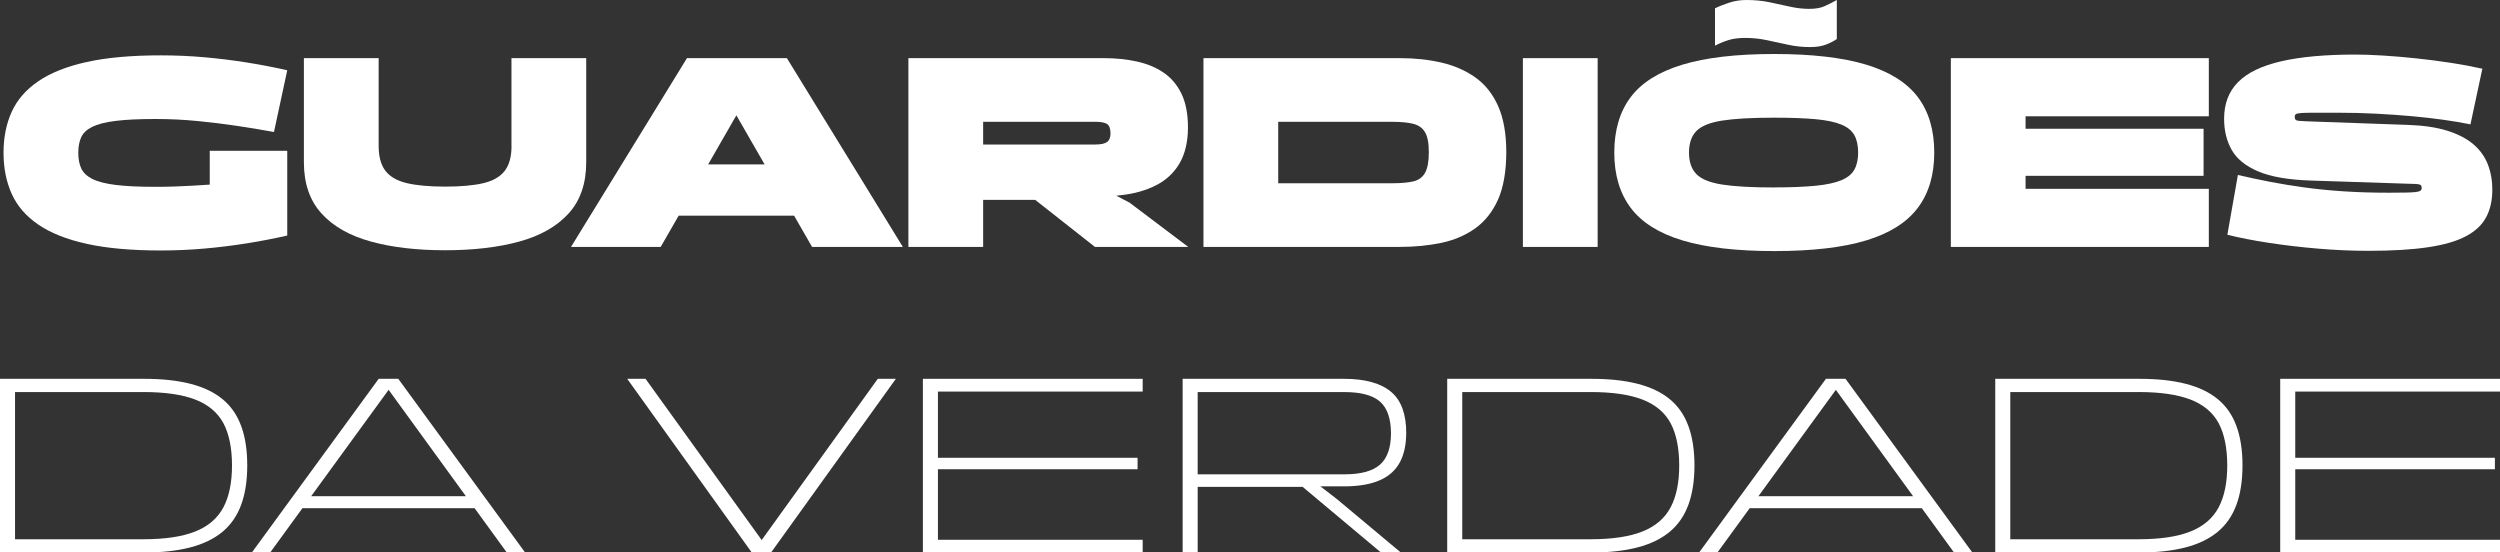 <?xml version="1.0" encoding="UTF-8"?>
<svg id="Layer_2" data-name="Layer 2" xmlns="http://www.w3.org/2000/svg" viewBox="0 0 700 154.7">
  <rect x="0" y="0" width="700" height="154.7" fill="#333333" stroke="none"/>
  <defs>
    <style>
      .cls-1 {
        fill: #fff;
        stroke-width: 0px;
      }
    </style>
  </defs>
  <g id="LOGO">
    <g>
      <path class="cls-1" d="M.99,42.78c0-4.29.76-8.11,2.29-11.47,1.52-3.36,4-6.21,7.44-8.56,3.44-2.35,7.96-4.15,13.56-5.39,5.61-1.24,12.52-1.86,20.73-1.86,4.19,0,8.29.18,12.32.54,4.03.36,7.98.85,11.86,1.47,3.88.62,7.62,1.34,11.24,2.17l-3.72,17.28c-3.1-.57-6.45-1.12-10.04-1.67-3.59-.54-7.34-1.01-11.24-1.39-3.9-.39-7.89-.58-11.97-.58-4.6,0-8.32.18-11.16.54-2.84.36-5.01.92-6.51,1.67-1.5.75-2.52,1.72-3.06,2.91-.54,1.19-.81,2.63-.81,4.34s.27,3.15.81,4.34c.54,1.19,1.56,2.17,3.06,2.95,1.5.78,3.67,1.34,6.51,1.7,2.84.36,6.56.54,11.16.54,1.76,0,3.49-.02,5.19-.08,1.71-.05,3.41-.13,5.12-.23,1.7-.1,3.36-.21,4.96-.31v-9.46h21.7v23.72c-3.62.83-7.36,1.55-11.24,2.17s-7.83,1.11-11.86,1.47c-4.03.36-8.14.54-12.32.54-8.22,0-15.13-.62-20.73-1.86-5.61-1.24-10.13-3.04-13.56-5.39-3.44-2.35-5.92-5.22-7.44-8.6-1.52-3.38-2.29-7.22-2.29-11.51Z"/>
      <path class="cls-1" d="M143.21,40.85v-24.57h20.93v29.14c0,5.94-1.64,10.72-4.92,14.34-3.28,3.62-7.88,6.24-13.8,7.87-5.92,1.63-12.85,2.44-20.81,2.44s-14.83-.81-20.77-2.44c-5.94-1.63-10.55-4.25-13.83-7.87-3.28-3.62-4.92-8.4-4.92-14.34v-29.14h20.93v24.57c0,3,.63,5.32,1.9,6.98,1.27,1.65,3.27,2.8,6.01,3.45,2.74.65,6.3.97,10.7.97s8.02-.32,10.73-.97c2.71-.65,4.7-1.79,5.97-3.45,1.27-1.65,1.9-3.98,1.9-6.98Z"/>
      <path class="cls-1" d="M214.05,16.28l-.62,3.41-28.44,49.45h-25.11l32.47-52.86h21.7ZM235.06,60.38h-55.96v-14.34h55.96v14.34ZM227.38,69.14l-28.44-49.45-.31-3.41h21.7l32.47,52.86h-25.42Z"/>
      <path class="cls-1" d="M275.28,69.14h-20.93V16.28h54.72c3.26,0,6.32.31,9.18.93,2.87.62,5.37,1.65,7.52,3.1,2.14,1.45,3.82,3.42,5.04,5.93,1.21,2.51,1.82,5.67,1.82,9.49s-.78,7.3-2.33,9.96c-1.55,2.66-3.73,4.72-6.55,6.16-2.82,1.45-6.08,2.38-9.8,2.79l-1.39.16,3.72,1.94,16.43,12.4h-26.12l-16.74-13.18h-14.57v13.18ZM275.28,34.1v6.36h31.47c1.5,0,2.57-.23,3.22-.7.65-.46.97-1.27.97-2.4,0-1.34-.32-2.22-.97-2.64-.65-.41-1.72-.62-3.22-.62h-31.47Z"/>
      <path class="cls-1" d="M392,69.14h-55.03V16.28h55.03c4.13,0,8,.41,11.59,1.24,3.59.83,6.75,2.21,9.49,4.15,2.74,1.94,4.87,4.61,6.39,8.02,1.52,3.41,2.29,7.73,2.29,12.94s-.78,9.86-2.33,13.29c-1.55,3.44-3.69,6.12-6.43,8.06-2.74,1.94-5.9,3.28-9.49,4.03-3.59.75-7.43,1.12-11.51,1.12ZM357.9,34.1v17.21h32.01c2.33,0,4.24-.17,5.74-.5,1.5-.34,2.61-1.12,3.33-2.36.72-1.24,1.09-3.18,1.09-5.81s-.36-4.47-1.09-5.66c-.72-1.19-1.83-1.96-3.33-2.33-1.5-.36-3.41-.54-5.74-.54h-32.01Z"/>
      <path class="cls-1" d="M447.34,69.14h-20.93V16.28h20.93v52.86Z"/>
      <path class="cls-1" d="M496.79,70.3c-10.54,0-19.11-1-25.69-2.98-6.59-1.99-11.42-5.03-14.49-9.11-3.07-4.08-4.61-9.25-4.61-15.5s1.54-11.48,4.61-15.54c3.07-4.06,7.91-7.08,14.49-9.07,6.59-1.99,15.15-2.98,25.69-2.98s19.17,1,25.73,2.98c6.56,1.99,11.38,5.01,14.46,9.07,3.07,4.06,4.61,9.24,4.61,15.54s-1.54,11.42-4.61,15.5c-3.08,4.08-7.89,7.12-14.46,9.11-6.56,1.99-15.14,2.98-25.73,2.98ZM496.79,52.47c4.7,0,8.58-.16,11.63-.46,3.05-.31,5.44-.83,7.17-1.55,1.73-.72,2.95-1.72,3.64-2.98.7-1.27,1.05-2.85,1.05-4.77s-.35-3.58-1.05-4.84c-.7-1.27-1.91-2.26-3.64-2.98-1.73-.72-4.12-1.23-7.17-1.51-3.05-.28-6.92-.43-11.63-.43-6.25,0-11.11.27-14.57.81-3.46.54-5.88,1.53-7.25,2.95-1.37,1.42-2.05,3.42-2.05,6.01s.68,4.59,2.05,6.01c1.37,1.42,3.78,2.4,7.25,2.95,3.46.54,8.32.81,14.57.81ZM480.2,12.79V2.33c1.03-.52,2.33-1.03,3.88-1.55,1.55-.52,3.2-.78,4.96-.78,2.27,0,4.4.21,6.39.62,1.99.41,3.9.83,5.74,1.24,1.83.41,3.63.62,5.39.62s3.19-.24,4.3-.74c1.11-.49,2.26-1.07,3.45-1.74v10.93c-.83.57-1.83,1.08-3.02,1.55-1.19.46-2.69.7-4.5.7-2.12,0-4.17-.22-6.16-.66-1.99-.44-3.97-.87-5.93-1.28-1.96-.41-3.95-.62-5.97-.62s-3.51.21-4.81.62c-1.29.41-2.53.93-3.72,1.55Z"/>
      <path class="cls-1" d="M618.47,69.14h-72.23V16.28h72.23v16.28h-51.31v3.49h49.84v13.18h-49.84v3.64h51.31v16.28Z"/>
      <path class="cls-1" d="M697.84,53.25c0,2.89-.57,5.41-1.71,7.56-1.14,2.15-3.01,3.91-5.62,5.31-2.61,1.4-6.15,2.43-10.62,3.1-4.47.67-10.04,1.01-16.7,1.01-4.65,0-9.39-.21-14.22-.62-4.83-.41-9.43-.96-13.8-1.63-4.37-.67-8.2-1.42-11.51-2.25l2.95-16.74c2.89.67,5.86,1.31,8.91,1.9,3.05.59,6.28,1.12,9.69,1.59s7.06.83,10.97,1.09c3.9.26,8.18.39,12.83.39,1.91,0,3.46-.01,4.65-.04,1.19-.02,2.1-.08,2.75-.15.65-.08,1.09-.21,1.32-.39.23-.18.35-.43.35-.74,0-.41-.09-.68-.27-.81-.18-.13-.46-.22-.85-.27-.39-.05-.92-.08-1.59-.08l-28.44-.93c-6.25-.21-11.14-1.06-14.65-2.56-3.51-1.5-5.98-3.5-7.4-6.01-1.42-2.51-2.13-5.41-2.13-8.72,0-4.24,1.32-7.67,3.95-10.31,2.64-2.64,6.68-4.57,12.13-5.81,5.45-1.24,12.34-1.86,20.66-1.86,2.22,0,4.79.09,7.71.27,2.92.18,5.99.44,9.22.78,3.23.34,6.44.75,9.65,1.24,3.2.49,6.2,1.05,8.99,1.67l-3.33,15.58c-2.27-.47-4.79-.89-7.56-1.28-2.76-.39-5.72-.72-8.87-1.01-3.15-.28-6.49-.52-10-.7-3.52-.18-7.13-.27-10.85-.27h-6.43c-1.6,0-2.8.03-3.6.08-.8.05-1.32.16-1.55.31s-.35.41-.35.78.09.63.27.81c.18.18.52.28,1.01.31.49.03,1.2.07,2.13.12l28.44,1.01c4.29.15,7.92.7,10.89,1.63,2.97.93,5.39,2.18,7.25,3.76,1.86,1.58,3.22,3.45,4.07,5.62.85,2.17,1.28,4.6,1.28,7.29Z"/>
      <path class="cls-1" d="M40.36,154.7H0v-48.63h40.36c4.99,0,9.31.46,12.94,1.39s6.63,2.35,8.98,4.28c2.35,1.92,4.1,4.43,5.24,7.52,1.14,3.09,1.71,6.77,1.71,11.05s-.57,7.96-1.71,11.05c-1.14,3.09-2.89,5.61-5.24,7.56-2.35,1.95-5.35,3.4-8.98,4.35-3.64.95-7.95,1.43-12.94,1.43ZM4.21,109.78v41.21h35.94c6.04,0,10.87-.72,14.51-2.17,3.64-1.45,6.26-3.7,7.88-6.74,1.62-3.04,2.42-6.96,2.42-11.77s-.81-8.84-2.42-11.84c-1.62-2.99-4.24-5.19-7.88-6.6-3.64-1.4-8.47-2.1-14.51-2.1H4.21Z"/>
      <path class="cls-1" d="M110.02,106.07l.36.93-34.73,47.7h-5.13l35.51-48.63h3.99ZM134.62,142.29h-51.55v-3.35h51.55v3.35ZM141.9,154.7l-34.65-47.7.28-.93h3.99l35.51,48.63h-5.13Z"/>
      <path class="cls-1" d="M210.49,154.7l-34.87-48.63h5.13l32.52,45.14,32.51-45.14h5.06l-34.94,48.63h-5.42Z"/>
      <path class="cls-1" d="M319.95,154.7h-61.54v-48.63h61.54v3.57h-57.33v18.54h55.9v3.21h-55.9v19.75h57.33v3.56Z"/>
      <path class="cls-1" d="M335.35,154.7h-4.21v-48.63h45.21c2.95,0,5.53.31,7.74.93,2.21.62,4.03,1.53,5.45,2.75,1.43,1.21,2.48,2.78,3.17,4.71.69,1.92,1.03,4.15,1.03,6.67,0,3.33-.59,6.1-1.78,8.31-1.19,2.21-3.03,3.88-5.53,4.99-2.5,1.12-5.69,1.7-9.59,1.75h-7.13l4.71,3.64,17.83,14.9h-5.56l-21.96-18.4h-29.38v18.4ZM335.35,109.78v23.03h41.07c4.61,0,7.94-.9,9.98-2.71,2.04-1.81,3.07-4.73,3.07-8.77s-1.02-7.1-3.07-8.88c-2.04-1.78-5.37-2.67-9.98-2.67h-41.07Z"/>
      <path class="cls-1" d="M445.58,154.7h-40.36v-48.63h40.36c4.99,0,9.31.46,12.94,1.39s6.63,2.35,8.98,4.28c2.35,1.92,4.1,4.43,5.24,7.52,1.14,3.09,1.71,6.77,1.71,11.05s-.57,7.96-1.71,11.05c-1.14,3.09-2.89,5.61-5.24,7.56-2.35,1.95-5.35,3.4-8.98,4.35-3.64.95-7.95,1.43-12.94,1.43ZM409.43,109.78v41.21h35.94c6.04,0,10.87-.72,14.51-2.17,3.64-1.45,6.26-3.7,7.88-6.74,1.62-3.04,2.42-6.96,2.42-11.77s-.81-8.84-2.42-11.84c-1.62-2.99-4.24-5.19-7.88-6.6-3.64-1.4-8.47-2.1-14.51-2.1h-35.94Z"/>
      <path class="cls-1" d="M515.25,106.07l.36.93-34.73,47.7h-5.13l35.51-48.63h3.99ZM539.85,142.29h-51.55v-3.35h51.55v3.35ZM547.12,154.7l-34.65-47.7.29-.93h3.99l35.51,48.63h-5.13Z"/>
      <path class="cls-1" d="M599.03,154.7h-40.36v-48.63h40.36c4.99,0,9.31.46,12.94,1.39,3.64.93,6.63,2.35,8.98,4.28,2.35,1.92,4.1,4.43,5.24,7.52,1.14,3.09,1.71,6.77,1.71,11.05s-.57,7.96-1.71,11.05c-1.14,3.09-2.89,5.61-5.24,7.56-2.35,1.95-5.35,3.4-8.98,4.35-3.64.95-7.95,1.43-12.94,1.43ZM562.88,109.78v41.21h35.94c6.04,0,10.87-.72,14.51-2.17,3.64-1.45,6.26-3.7,7.88-6.74,1.62-3.04,2.42-6.96,2.42-11.77s-.81-8.84-2.42-11.84c-1.62-2.99-4.24-5.19-7.88-6.6-3.64-1.4-8.47-2.1-14.51-2.1h-35.94Z"/>
      <path class="cls-1" d="M700,154.7h-61.54v-48.63h61.54v3.57h-57.33v18.54h55.9v3.21h-55.9v19.75h57.33v3.56Z"/>
    </g>
  </g>
</svg>